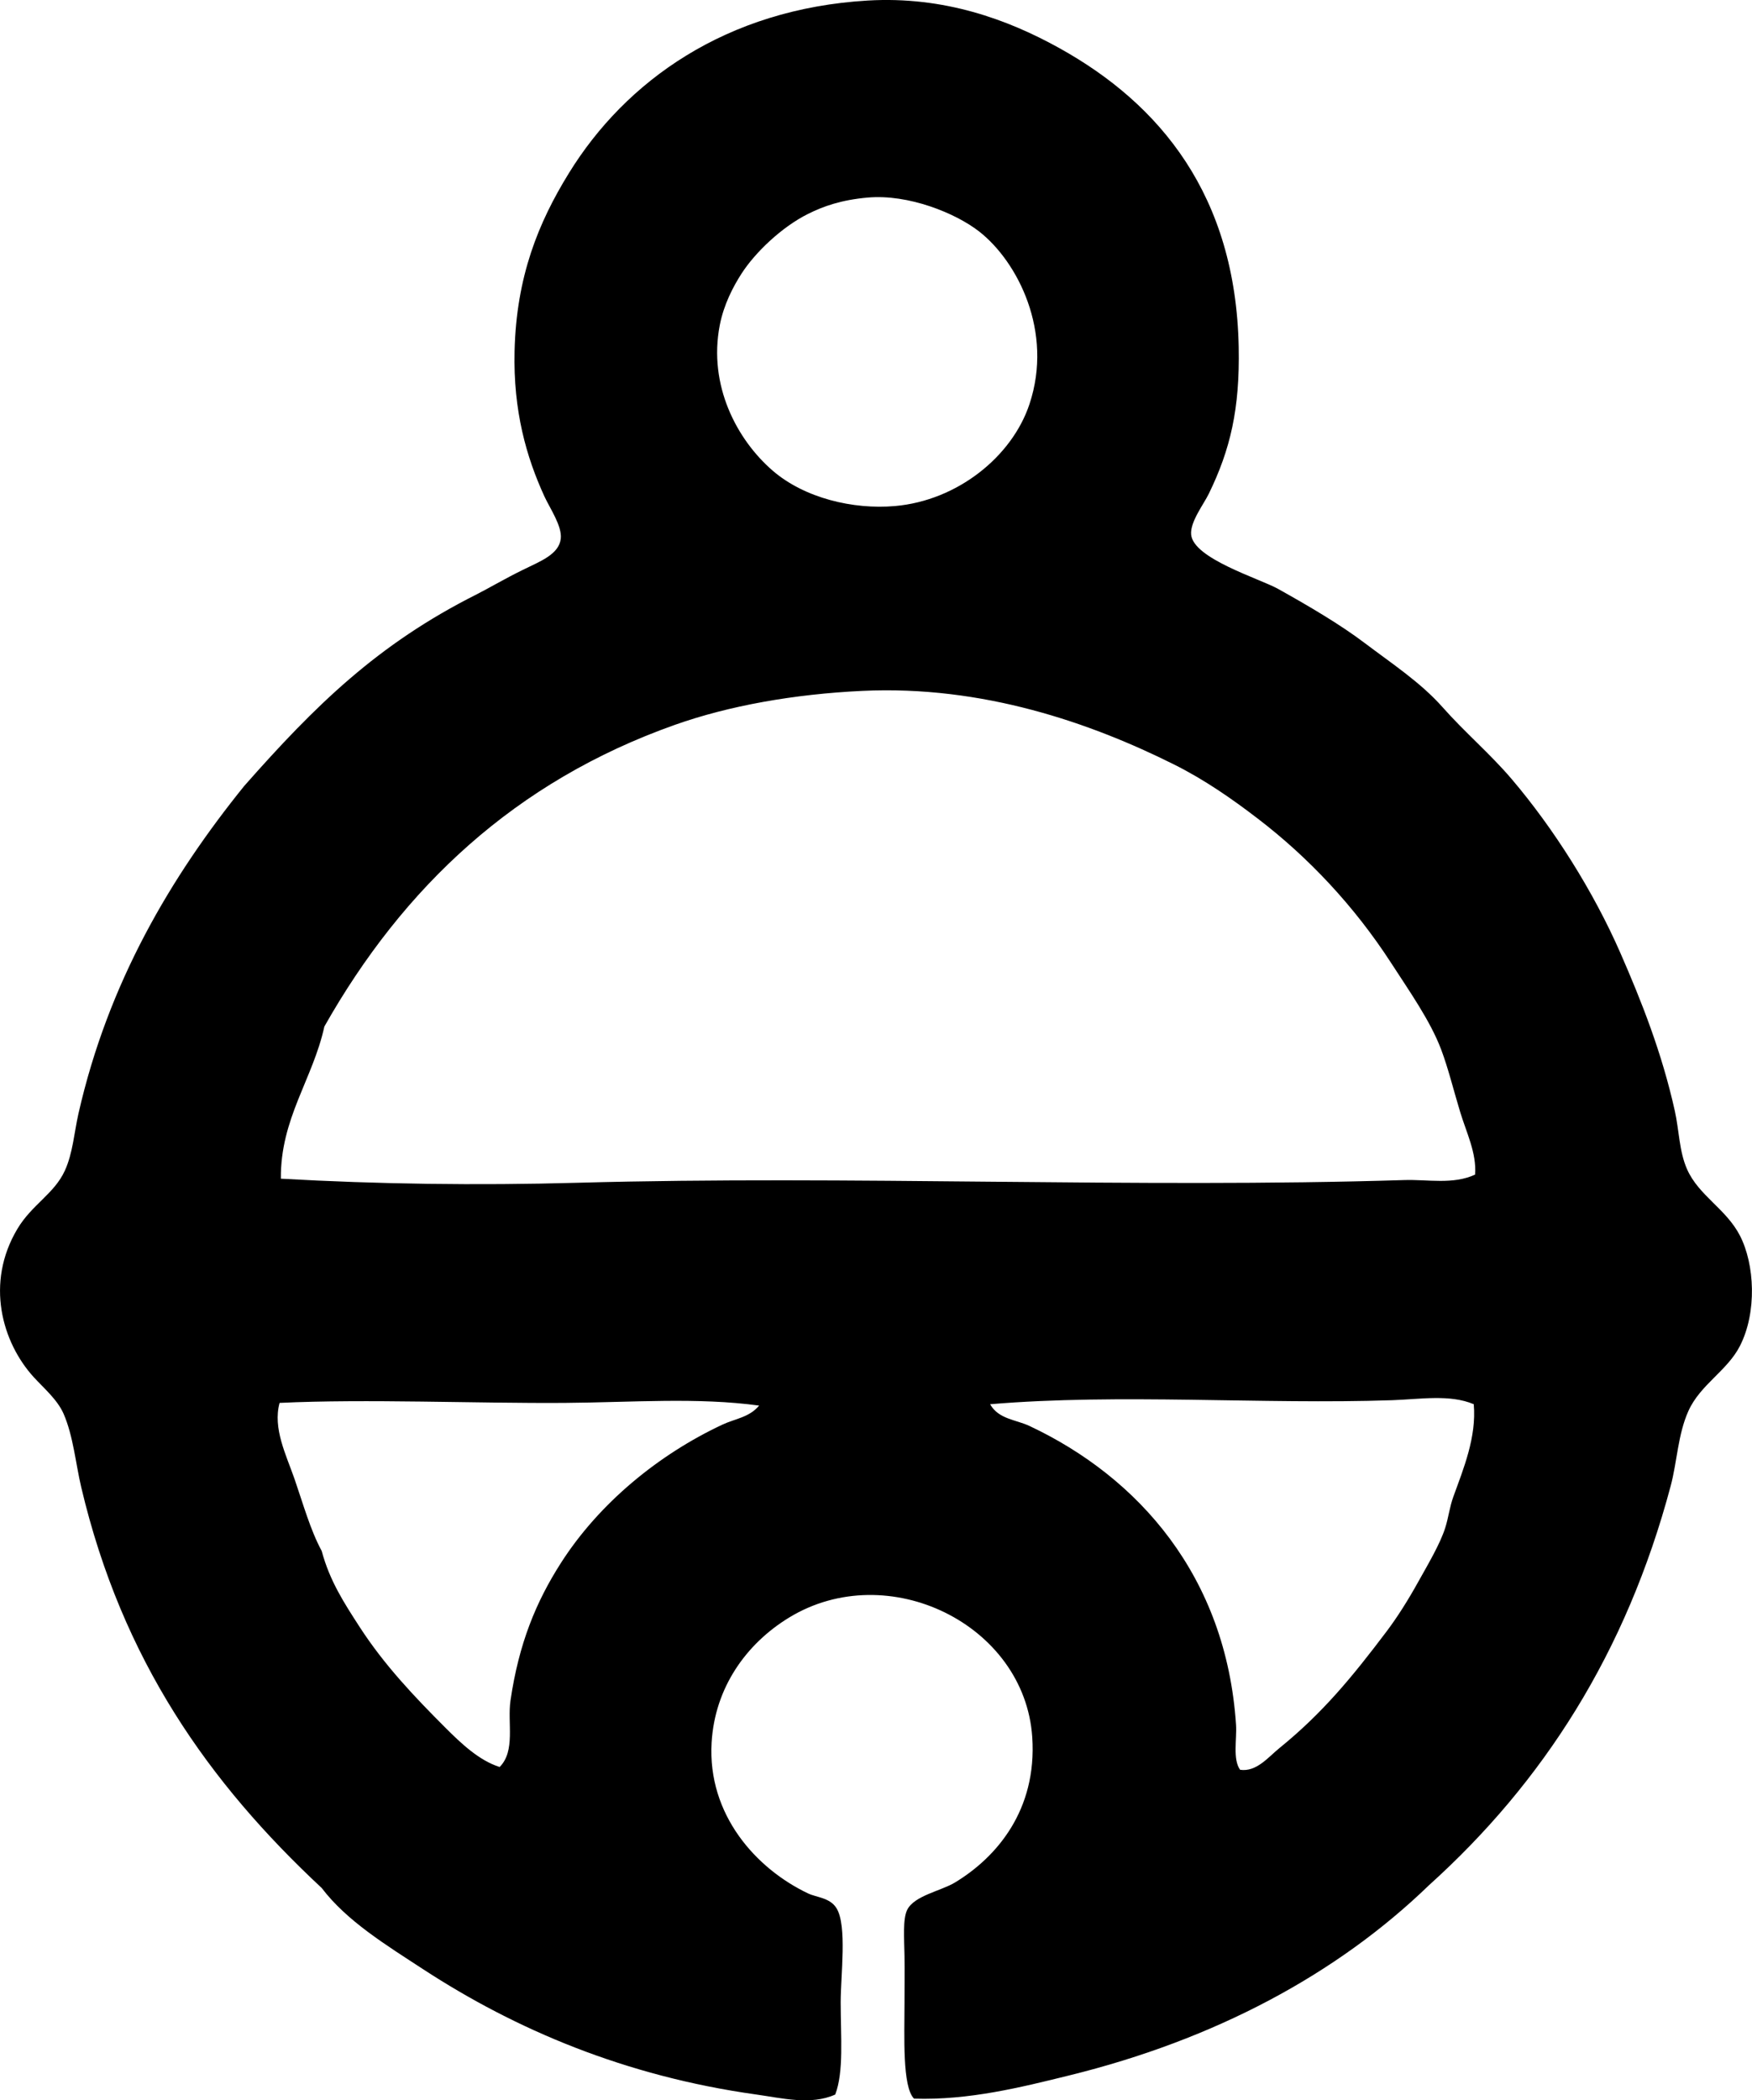 <?xml version="1.0" encoding="iso-8859-1"?>
<!-- Generator: Adobe Illustrator 19.2.0, SVG Export Plug-In . SVG Version: 6.00 Build 0)  -->
<svg version="1.1" xmlns="http://www.w3.org/2000/svg" xmlns:xlink="http://www.w3.org/1999/xlink" x="0px" y="0px"
	 viewBox="0 0 64.394 77.182" style="enable-background:new 0 0 64.394 77.182;" xml:space="preserve">
<g id="Gebruder_x5F_Schellenberg_x5F_Werbeagentur">
	<path style="fill-rule:evenodd;clip-rule:evenodd;" d="M33.595,77.12c-0.436-0.434-0.35-2.318-0.35-3.496
		c0-0.572,0.008-1.252,0-1.748c-0.011-0.646-0.068-1.363,0.1-1.697c0.262-0.52,1.232-0.689,1.748-0.998
		c1.535-0.926,3.026-2.66,2.847-5.344c-0.278-4.15-5.312-6.606-8.938-4.395c-1.582,0.965-2.729,2.582-2.847,4.594
		c-0.155,2.652,1.638,4.637,3.546,5.543c0.32,0.152,0.807,0.152,1.048,0.549c0.389,0.641,0.15,2.453,0.15,3.445
		c0,1.289,0.12,2.553-0.2,3.396c-0.896,0.406-1.982,0.127-2.897,0c-4.832-0.674-8.856-2.393-12.233-4.594
		c-1.398-0.912-2.824-1.785-3.745-2.996c-4.134-3.854-7.337-8.365-8.839-14.73c-0.203-0.861-0.291-1.877-0.648-2.697
		c-0.23-0.525-0.748-0.961-1.1-1.348c-1.16-1.277-1.784-3.453-0.599-5.443c0.537-0.9,1.355-1.287,1.747-2.146
		c0.293-0.641,0.343-1.406,0.5-2.098c1.094-4.813,3.393-8.695,6.092-12.035c2.611-2.959,4.9-5.211,8.539-7.039
		c0.418-0.211,1.06-0.588,1.698-0.9c0.644-0.316,1.334-0.572,1.397-1.149c0.052-0.463-0.403-1.121-0.599-1.547
		c-0.667-1.453-1.151-3.15-1.099-5.344c0.065-2.738,0.873-4.719,1.997-6.541c2.086-3.385,5.778-6.035,10.985-6.342
		c2.797-0.164,5.141,0.693,7.041,1.748c3.715,2.061,6.481,5.418,6.592,10.984c0.045,2.281-0.309,3.772-1.099,5.393
		c-0.189,0.389-0.691,1.033-0.649,1.5c0.08,0.885,2.519,1.619,3.196,1.996c1.144,0.639,2.29,1.312,3.195,1.998
		c0.991,0.75,2.043,1.439,2.847,2.346c0.824,0.932,1.763,1.725,2.547,2.649c1.538,1.809,2.997,4.113,3.994,6.391
		c0.775,1.771,1.523,3.662,1.997,5.793c0.162,0.727,0.159,1.486,0.45,2.146c0.429,0.975,1.436,1.453,1.947,2.447
		c0.54,1.051,0.629,2.807,0,4.045c-0.468,0.92-1.46,1.422-1.897,2.396c-0.386,0.859-0.414,1.863-0.649,2.746
		c-1.635,6.143-4.691,10.9-8.888,14.682c-3.378,3.267-7.865,5.672-13.233,6.99C37.517,76.706,35.605,77.184,33.595,77.12z
		 M29.7,7.86c-0.963,0.48-1.942,1.412-2.447,2.197c-0.31,0.482-0.652,1.137-0.799,1.896c-0.426,2.203,0.623,4.201,1.947,5.344
		c1.165,1.004,2.947,1.434,4.494,1.299c2.298-0.201,4.305-1.822,4.943-3.746c0.885-2.662-0.438-5.24-1.848-6.342
		c-0.869-0.678-2.595-1.379-4.095-1.248C30.913,7.346,30.255,7.583,29.7,7.86z M53.669,40.866c-0.237-0.779-0.437-1.6-0.699-2.297
		c-0.401-1.061-1.172-2.15-1.848-3.195c-1.342-2.07-3.024-3.863-4.894-5.293c-0.953-0.73-1.956-1.43-3.096-1.998
		c-3.046-1.518-7.009-2.904-11.435-2.695c-2.522,0.119-4.91,0.547-6.891,1.248c-5.869,2.078-9.989,5.967-12.884,11.086
		c-0.424,1.939-1.618,3.375-1.599,5.592c3.558,0.201,7.207,0.252,10.887,0.15c10.042-0.279,20.543,0.209,30.41-0.1
		c0.853-0.027,1.789,0.176,2.597-0.201C54.275,42.368,53.895,41.614,53.669,40.866z M51.172,51.454
		c-4.773,0.164-9.987-0.256-14.781,0.148c0.314,0.553,0.946,0.563,1.448,0.799c3.999,1.881,7.232,5.514,7.591,10.986
		c0.034,0.525-0.129,1.256,0.149,1.648c0.603,0.09,1.037-0.467,1.448-0.799c1.579-1.281,2.662-2.596,3.944-4.295
		c0.391-0.518,0.8-1.17,1.148-1.799c0.371-0.664,0.812-1.406,0.999-1.996c0.122-0.381,0.159-0.76,0.3-1.148
		c0.37-1.023,0.856-2.188,0.749-3.397C53.286,51.231,52.216,51.417,51.172,51.454z M20.762,51.553
		c-3.225,0.023-7.314-0.152-10.486,0c-0.256,0.934,0.243,1.914,0.549,2.795c0.318,0.92,0.582,1.877,0.999,2.646
		c0.296,1.105,0.825,1.912,1.397,2.797c0.908,1.402,2.021,2.57,3.146,3.695c0.576,0.576,1.238,1.207,1.997,1.447
		c0.591-0.594,0.279-1.621,0.399-2.445c0.308-2.1,0.94-3.623,1.848-5.045c1.411-2.209,3.604-3.998,5.942-5.092
		c0.457-0.215,0.991-0.266,1.348-0.699C25.643,51.343,23.239,51.534,20.762,51.553z"/>
</g>
<g id="Layer_1">
</g>
</svg>
